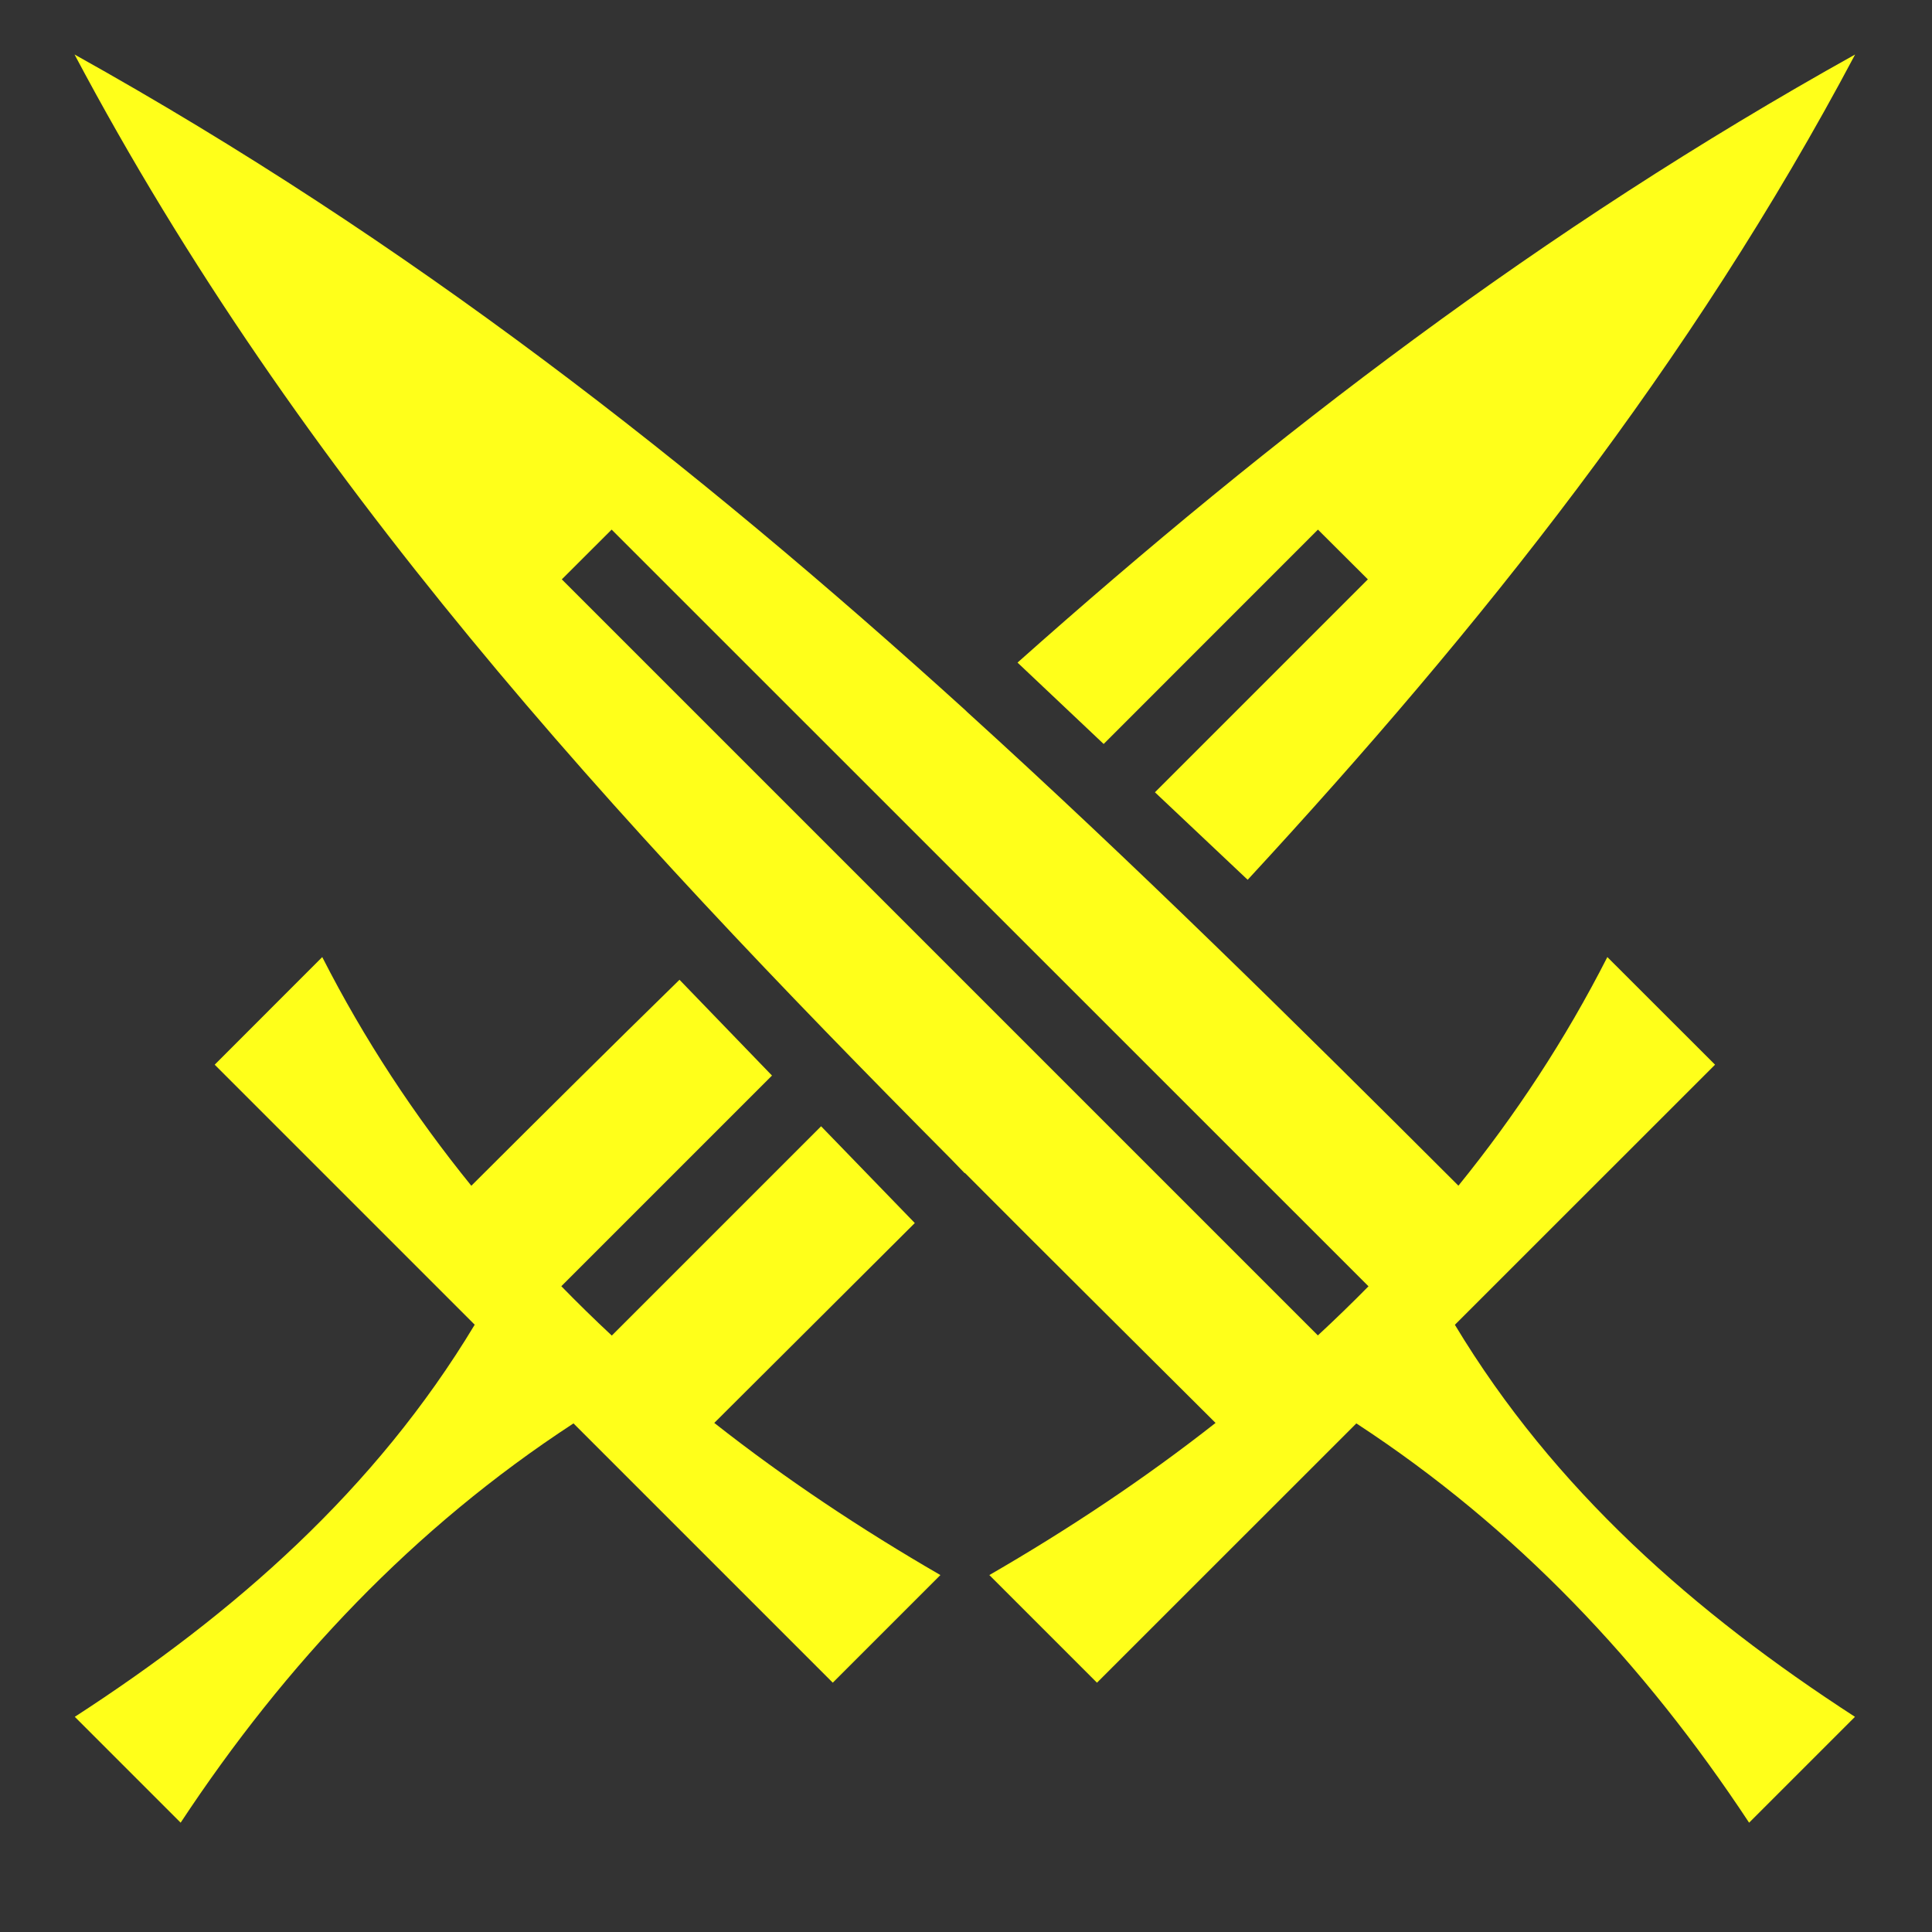 <svg width="24" height="24" viewBox="0 0 24 24" fill="none" xmlns="http://www.w3.org/2000/svg">
<rect x="0" y="0" width="24" height="24" fill="#333333" stroke="none"/>
<g id="game-icons:crossed-swords">
<path id="Vector" d="M0.926 0.677C3.717 5.94 7.606 10.162 11.814 14.398L11.984 14.574L11.987 14.571C13.01 15.599 14.051 16.63 15.1 17.676C14.216 18.371 13.273 18.998 12.29 19.566L13.627 20.903L16.849 17.682C18.833 18.978 20.424 20.666 21.728 22.642L23.043 21.327C21.053 20.038 19.306 18.505 18.073 16.457L21.305 13.226L19.967 11.889C19.446 12.913 18.823 13.858 18.117 14.729C16.062 12.676 14.064 10.705 12.018 8.848C12.007 8.838 11.997 8.828 11.987 8.818C8.607 5.754 5.087 2.996 0.926 0.677ZM23.045 0.677C19.152 2.846 15.82 5.401 12.64 8.231L13.71 9.242L16.372 6.579L16.992 7.197L14.347 9.842L15.499 10.929C18.396 7.792 21.012 4.511 23.045 0.677ZM7.598 6.579L17 15.979C16.795 16.187 16.585 16.391 16.371 16.589L6.979 7.197L7.598 6.579ZM4.003 11.889L2.667 13.226L5.897 16.456C4.665 18.503 2.919 20.038 0.929 21.327L2.244 22.642C3.548 20.666 5.139 18.978 7.124 17.682L10.345 20.903L11.682 19.566C10.7 18.998 9.756 18.371 8.873 17.676C9.71 16.84 10.542 16.015 11.364 15.193L10.2 13.991L7.6 16.591C7.386 16.392 7.177 16.187 6.973 15.978L9.59 13.361L8.441 12.171C7.584 13.008 6.725 13.862 5.855 14.73C5.149 13.859 4.525 12.914 4.003 11.889Z" fill="#FFFF1A"/>
</g>
</svg>
